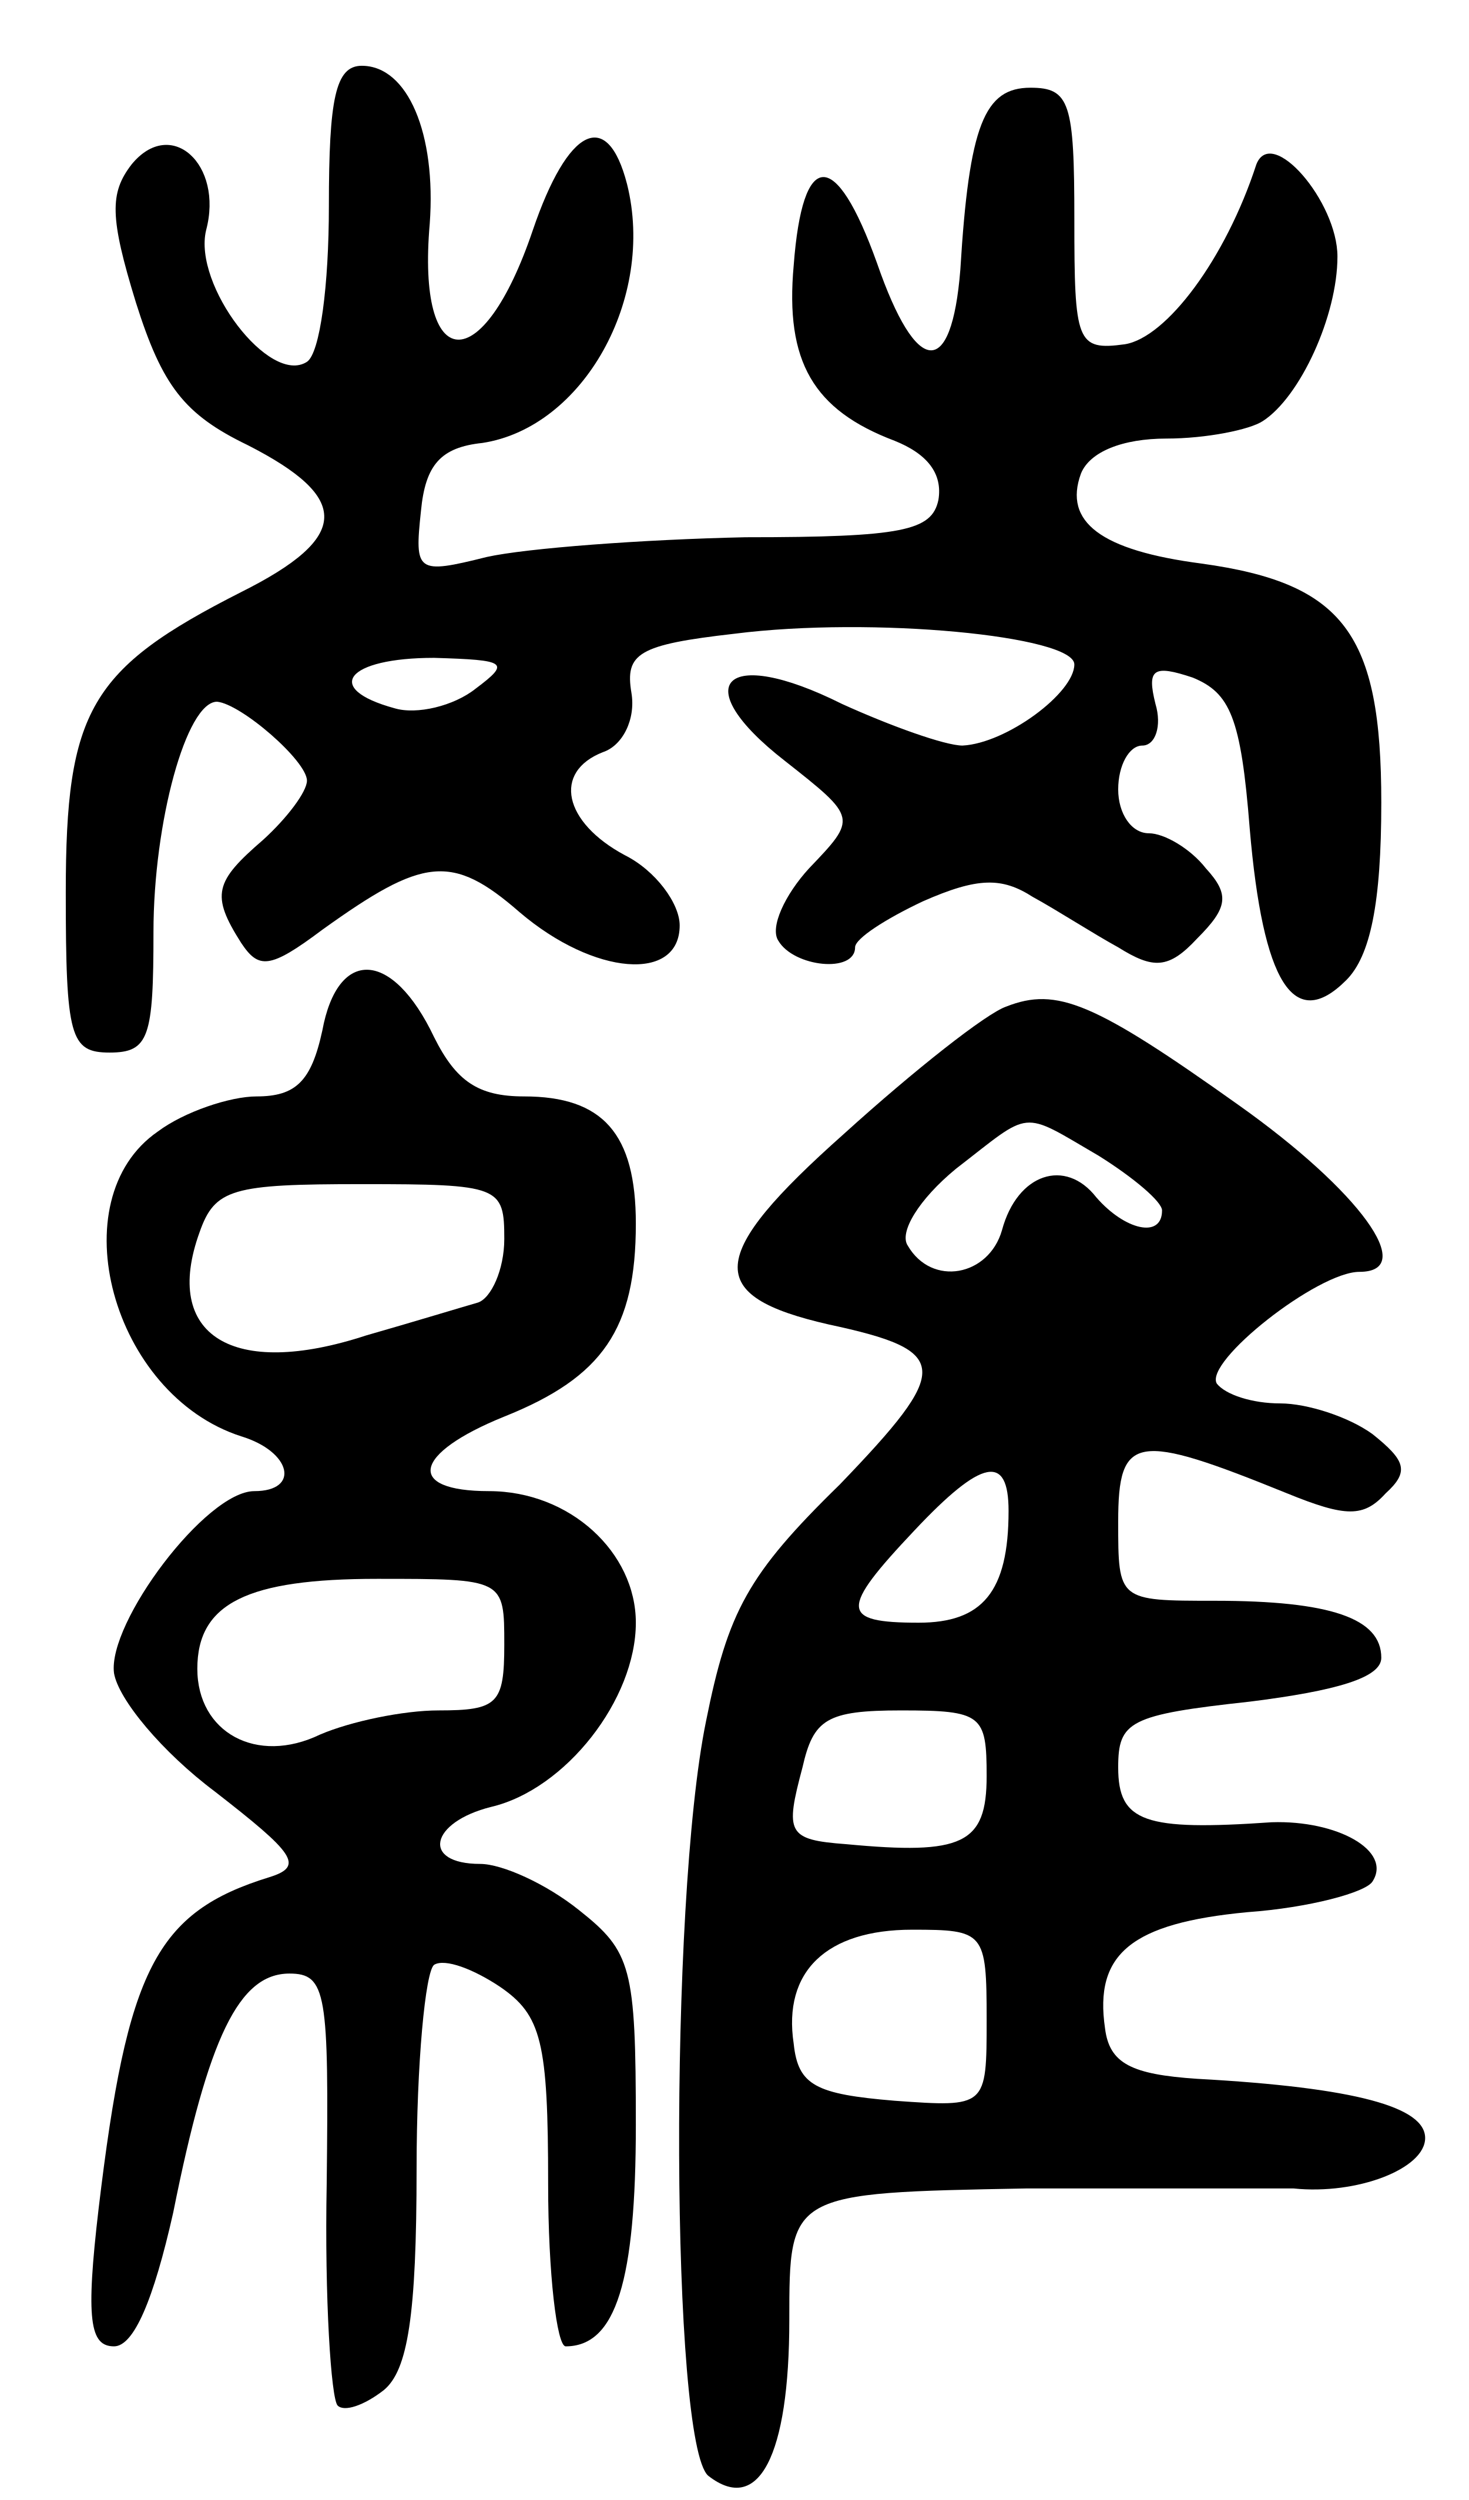 <svg version="1.0" xmlns="http://www.w3.org/2000/svg"
 width="67pt" height="114pt" viewBox="0 0 67 114"
 preserveAspectRatio="xMidYMid meet">
<g transform="translate(0,114) scale(0.1,-0.1)"
fill="#000000" stroke="none">
<path d="M150 1046 c0 -36 -4 -67 -10 -71 -17 -11 -52 35 -46 60 8 30 -16 52
-34 30 -10 -13 -10 -24 2 -63 12 -38 22 -51 51 -65 47 -24 47 -42 -3 -67 -69
-35 -80 -54 -80 -137 0 -66 2 -73 20 -73 18 0 20 7 20 55 0 50 15 105 29 105
11 -1 41 -27 41 -36 0 -5 -9 -17 -20 -27 -22 -19 -24 -25 -10 -47 8 -12 13
-12 37 6 46 33 59 35 90 8 34 -29 73 -32 73 -6 0 10 -11 25 -25 32 -28 15 -33
38 -10 47 9 3 15 15 13 27 -3 18 3 22 47 27 63 8 155 -1 155 -14 0 -13 -31
-36 -51 -37 -8 0 -33 9 -55 19 -54 27 -71 9 -26 -26 33 -26 33 -26 11 -49 -11
-12 -18 -27 -14 -33 7 -12 35 -15 35 -3 0 4 14 13 31 21 25 11 36 11 50 2 11
-6 28 -17 39 -23 16 -10 23 -10 36 4 14 14 15 20 4 32 -7 9 -19 16 -26 16 -8
0 -14 9 -14 20 0 11 5 20 11 20 6 0 9 9 6 19 -4 16 -1 18 17 12 17 -7 22 -18
26 -69 6 -70 20 -93 44 -69 11 11 16 35 16 81 0 77 -17 100 -82 109 -46 6 -63
19 -55 41 4 10 19 16 39 16 18 0 38 4 44 8 17 11 34 48 34 75 0 25 -30 60 -37
42 -14 -43 -41 -79 -60 -82 -22 -3 -23 1 -23 57 0 53 -2 60 -20 60 -21 0 -28
-17 -32 -83 -4 -50 -20 -49 -38 3 -19 53 -34 52 -38 -1 -4 -44 9 -66 46 -80
15 -6 22 -15 20 -27 -3 -14 -16 -17 -88 -17 -47 -1 -100 -5 -118 -9 -32 -8
-33 -7 -30 21 2 21 9 29 28 31 46 7 79 66 66 118 -9 35 -27 26 -43 -21 -23
-68 -53 -66 -47 3 3 41 -10 72 -31 72 -12 0 -15 -15 -15 -64z m67 -220 c-10
-8 -27 -12 -37 -9 -33 9 -22 23 18 23 33 -1 35 -2 19 -14z"/>
<path d="M147 670 c-5 -23 -12 -30 -30 -30 -12 0 -33 -7 -45 -16 -45 -31 -21
-120 38 -139 23 -7 27 -25 6 -25 -22 0 -67 -60 -64 -83 2 -12 22 -36 46 -54
36 -28 41 -34 25 -39 -52 -16 -65 -42 -78 -151 -6 -51 -4 -63 7 -63 9 0 18 21
27 61 16 80 30 109 53 109 17 0 18 -9 17 -96 -1 -52 2 -98 5 -101 3 -3 12 0
21 7 11 9 15 34 15 101 0 48 4 90 8 93 5 3 18 -2 30 -10 19 -13 22 -25 22 -90
0 -41 4 -74 8 -74 23 0 32 30 32 101 0 72 -2 79 -26 98 -15 12 -35 21 -45 21
-27 0 -23 19 5 26 34 8 66 49 66 84 0 32 -30 60 -67 60 -38 0 -35 17 7 34 45
18 60 40 60 88 0 41 -15 58 -51 58 -21 0 -31 7 -41 27 -19 40 -44 41 -51 3z
m83 -95 c0 -14 -6 -27 -12 -29 -7 -2 -30 -9 -51 -15 -61 -20 -93 0 -76 47 7
20 15 22 74 22 63 0 65 -1 65 -25z m0 -185 c0 -27 -3 -30 -30 -30 -16 0 -40
-5 -54 -11 -29 -14 -56 1 -56 30 0 30 23 41 82 41 58 0 58 0 58 -30z"/>
<path d="M459 681 c-9 -3 -42 -29 -74 -58 -63 -56 -64 -74 -7 -87 56 -12 56
-20 5 -73 -42 -41 -51 -58 -61 -108 -17 -83 -16 -329 1 -344 23 -18 37 9 37
71 0 58 0 58 108 60 59 0 114 0 122 0 29 -3 60 9 60 23 0 14 -31 23 -104 27
-30 2 -40 7 -42 23 -5 34 12 48 65 53 28 2 54 9 57 14 9 14 -16 28 -46 27 -58
-4 -70 0 -70 25 0 21 5 24 60 30 40 5 60 11 60 20 0 18 -23 26 -76 26 -44 0
-44 0 -44 36 0 40 8 41 77 13 27 -11 35 -11 45 0 11 10 9 15 -6 27 -11 8 -30
14 -42 14 -13 0 -25 4 -29 9 -6 10 46 51 65 51 27 0 0 37 -55 76 -66 47 -83
54 -106 45z m42 -68 c16 -10 29 -21 29 -25 0 -13 -17 -9 -30 6 -14 18 -36 11
-43 -15 -6 -21 -32 -26 -43 -7 -4 6 5 21 22 35 35 27 29 27 65 6z m-41 -162
c0 -37 -12 -51 -41 -51 -36 0 -36 6 -2 42 31 33 43 35 43 9z m-10 -121 c0 -31
-11 -36 -64 -31 -27 2 -28 5 -20 35 5 22 11 26 45 26 37 0 39 -2 39 -30z m0
-111 c0 -40 0 -40 -42 -37 -36 3 -44 7 -46 26 -5 33 15 52 54 52 33 0 34 -1
34 -41z"/>
</g>
</svg>

